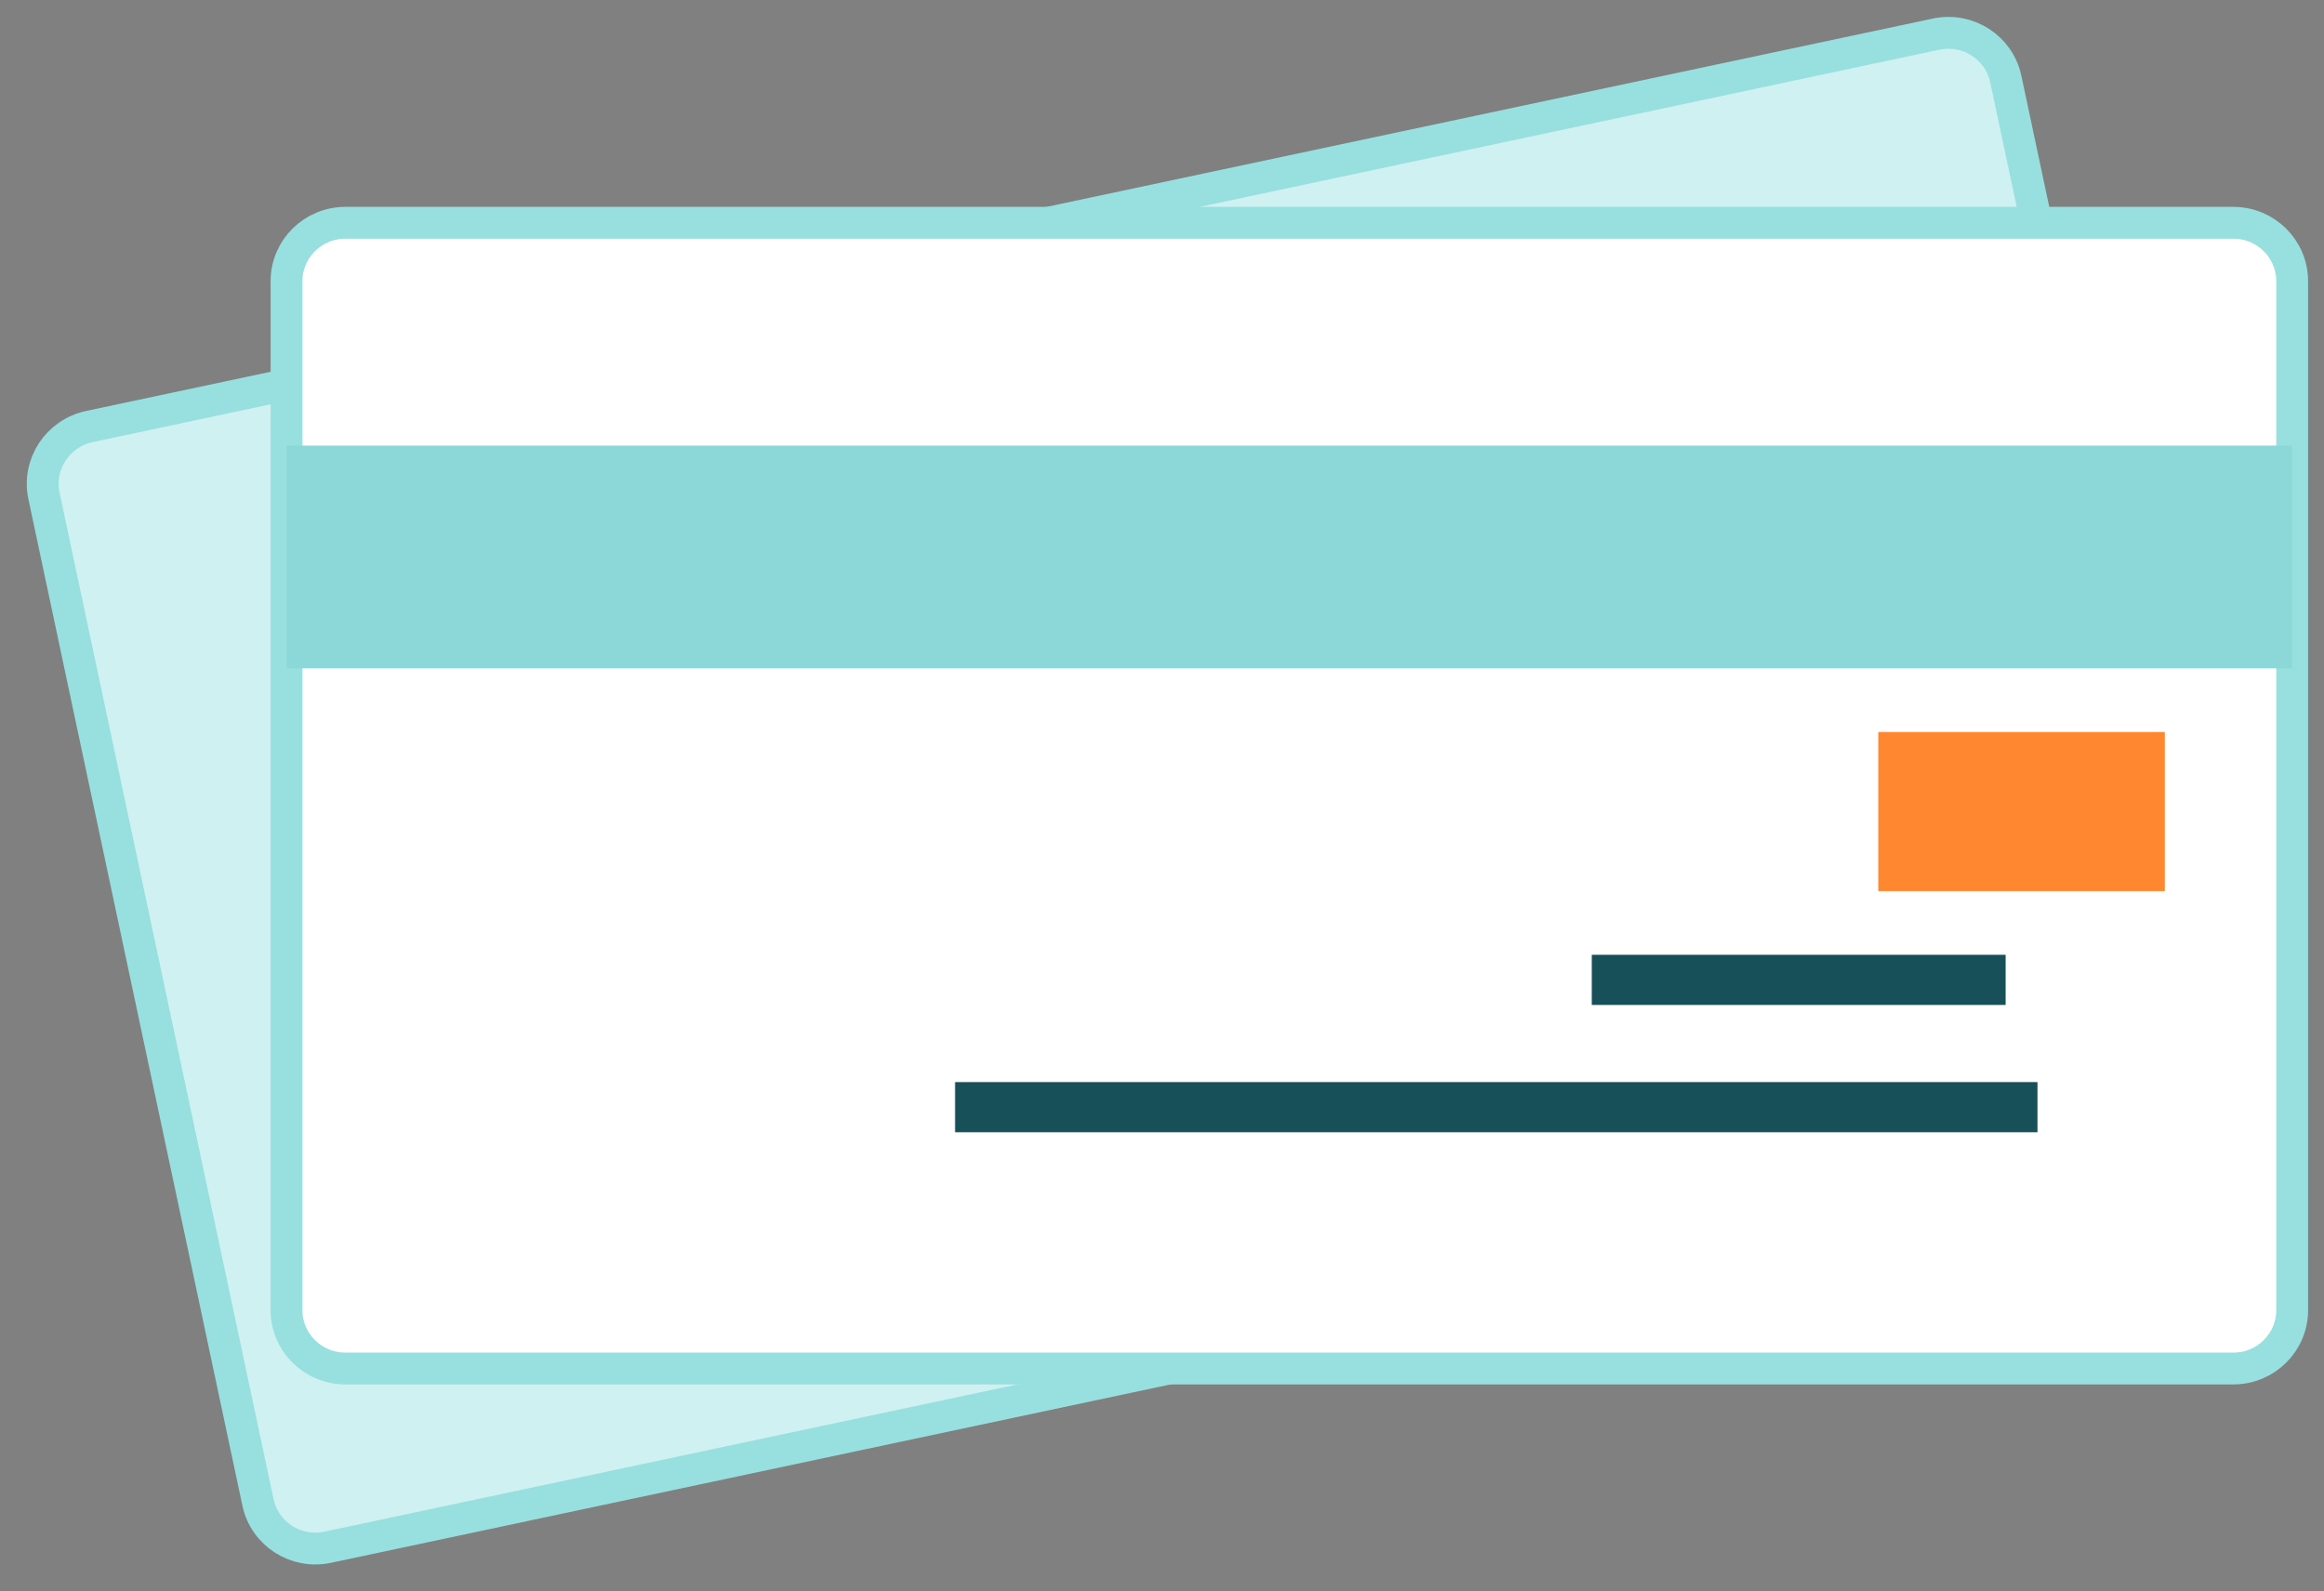 <?xml version="1.0" encoding="UTF-8"?>
<svg width="73px" height="50px" viewBox="0 0 73 50" version="1.1" xmlns="http://www.w3.org/2000/svg" xmlns:xlink="http://www.w3.org/1999/xlink">
    <rect x="0" y="0" width="73" height="50" fill="#808080" stroke="none"/>
    <!-- Generator: Sketch 52.5 (67469) - http://www.bohemiancoding.com/sketch -->
    <title>bank_icon</title>
    <desc>Created with Sketch.</desc>
    <g id="Symbols" stroke="none" stroke-width="1" fill="none" fill-rule="evenodd">
        <g id="bank_details" transform="translate(-132, -24)">
            <g id="Group-2">
                <g id="bank_icon" transform="translate(133, 24)">
                    <g id="Group-5">
                        <g id="Group-2-Copy" transform="translate(34.554, 24.844) rotate(-372) translate(-34.554, -24.844) translate(3.054, 6.844)" fill="#CFF1F1" stroke="#98DFDF">
                            <path d="M61.151,0 L1.849,0 C0.828,0 0,0.821 0,1.834 L0,34.166 C0,35.179 0.828,36 1.849,36 L61.151,36 C62.172,36 63,35.179 63,34.166 L63,1.834 C63,0.821 62.172,0 61.151,0" id="Fill-5"></path>
                        </g>
                        <g id="Group-2" transform="translate(39.5, 25) rotate(-360) translate(-39.5, -25) translate(8, 7)">
                            <path d="M61.151,0 L1.849,0 C0.828,0 0,0.821 0,1.834 L0,34.166 C0,35.179 0.828,36 1.849,36 L61.151,36 C62.172,36 63,35.179 63,34.166 L63,1.834 C63,0.821 62.172,0 61.151,0" id="Fill-5" stroke="#98DFDF" fill="#FFFFFF"></path>
                            <polygon id="Fill-6" fill="#8CD7D7" points="0 14 63 14 63 7 0 7"></polygon>
                            <polygon id="Fill-9" fill="#175059" points="41 24.576 54 24.576 54 23 41 23"></polygon>
                            <polygon id="Fill-10" fill="#175059" points="21 28.576 55 28.576 55 27 21 27"></polygon>
                            <polygon id="Fill-43" fill="#FF872F" points="50 21 59 21 59 16 50 16"></polygon>
                        </g>
                    </g>
                </g>
            </g>
        </g>
    </g>
</svg>